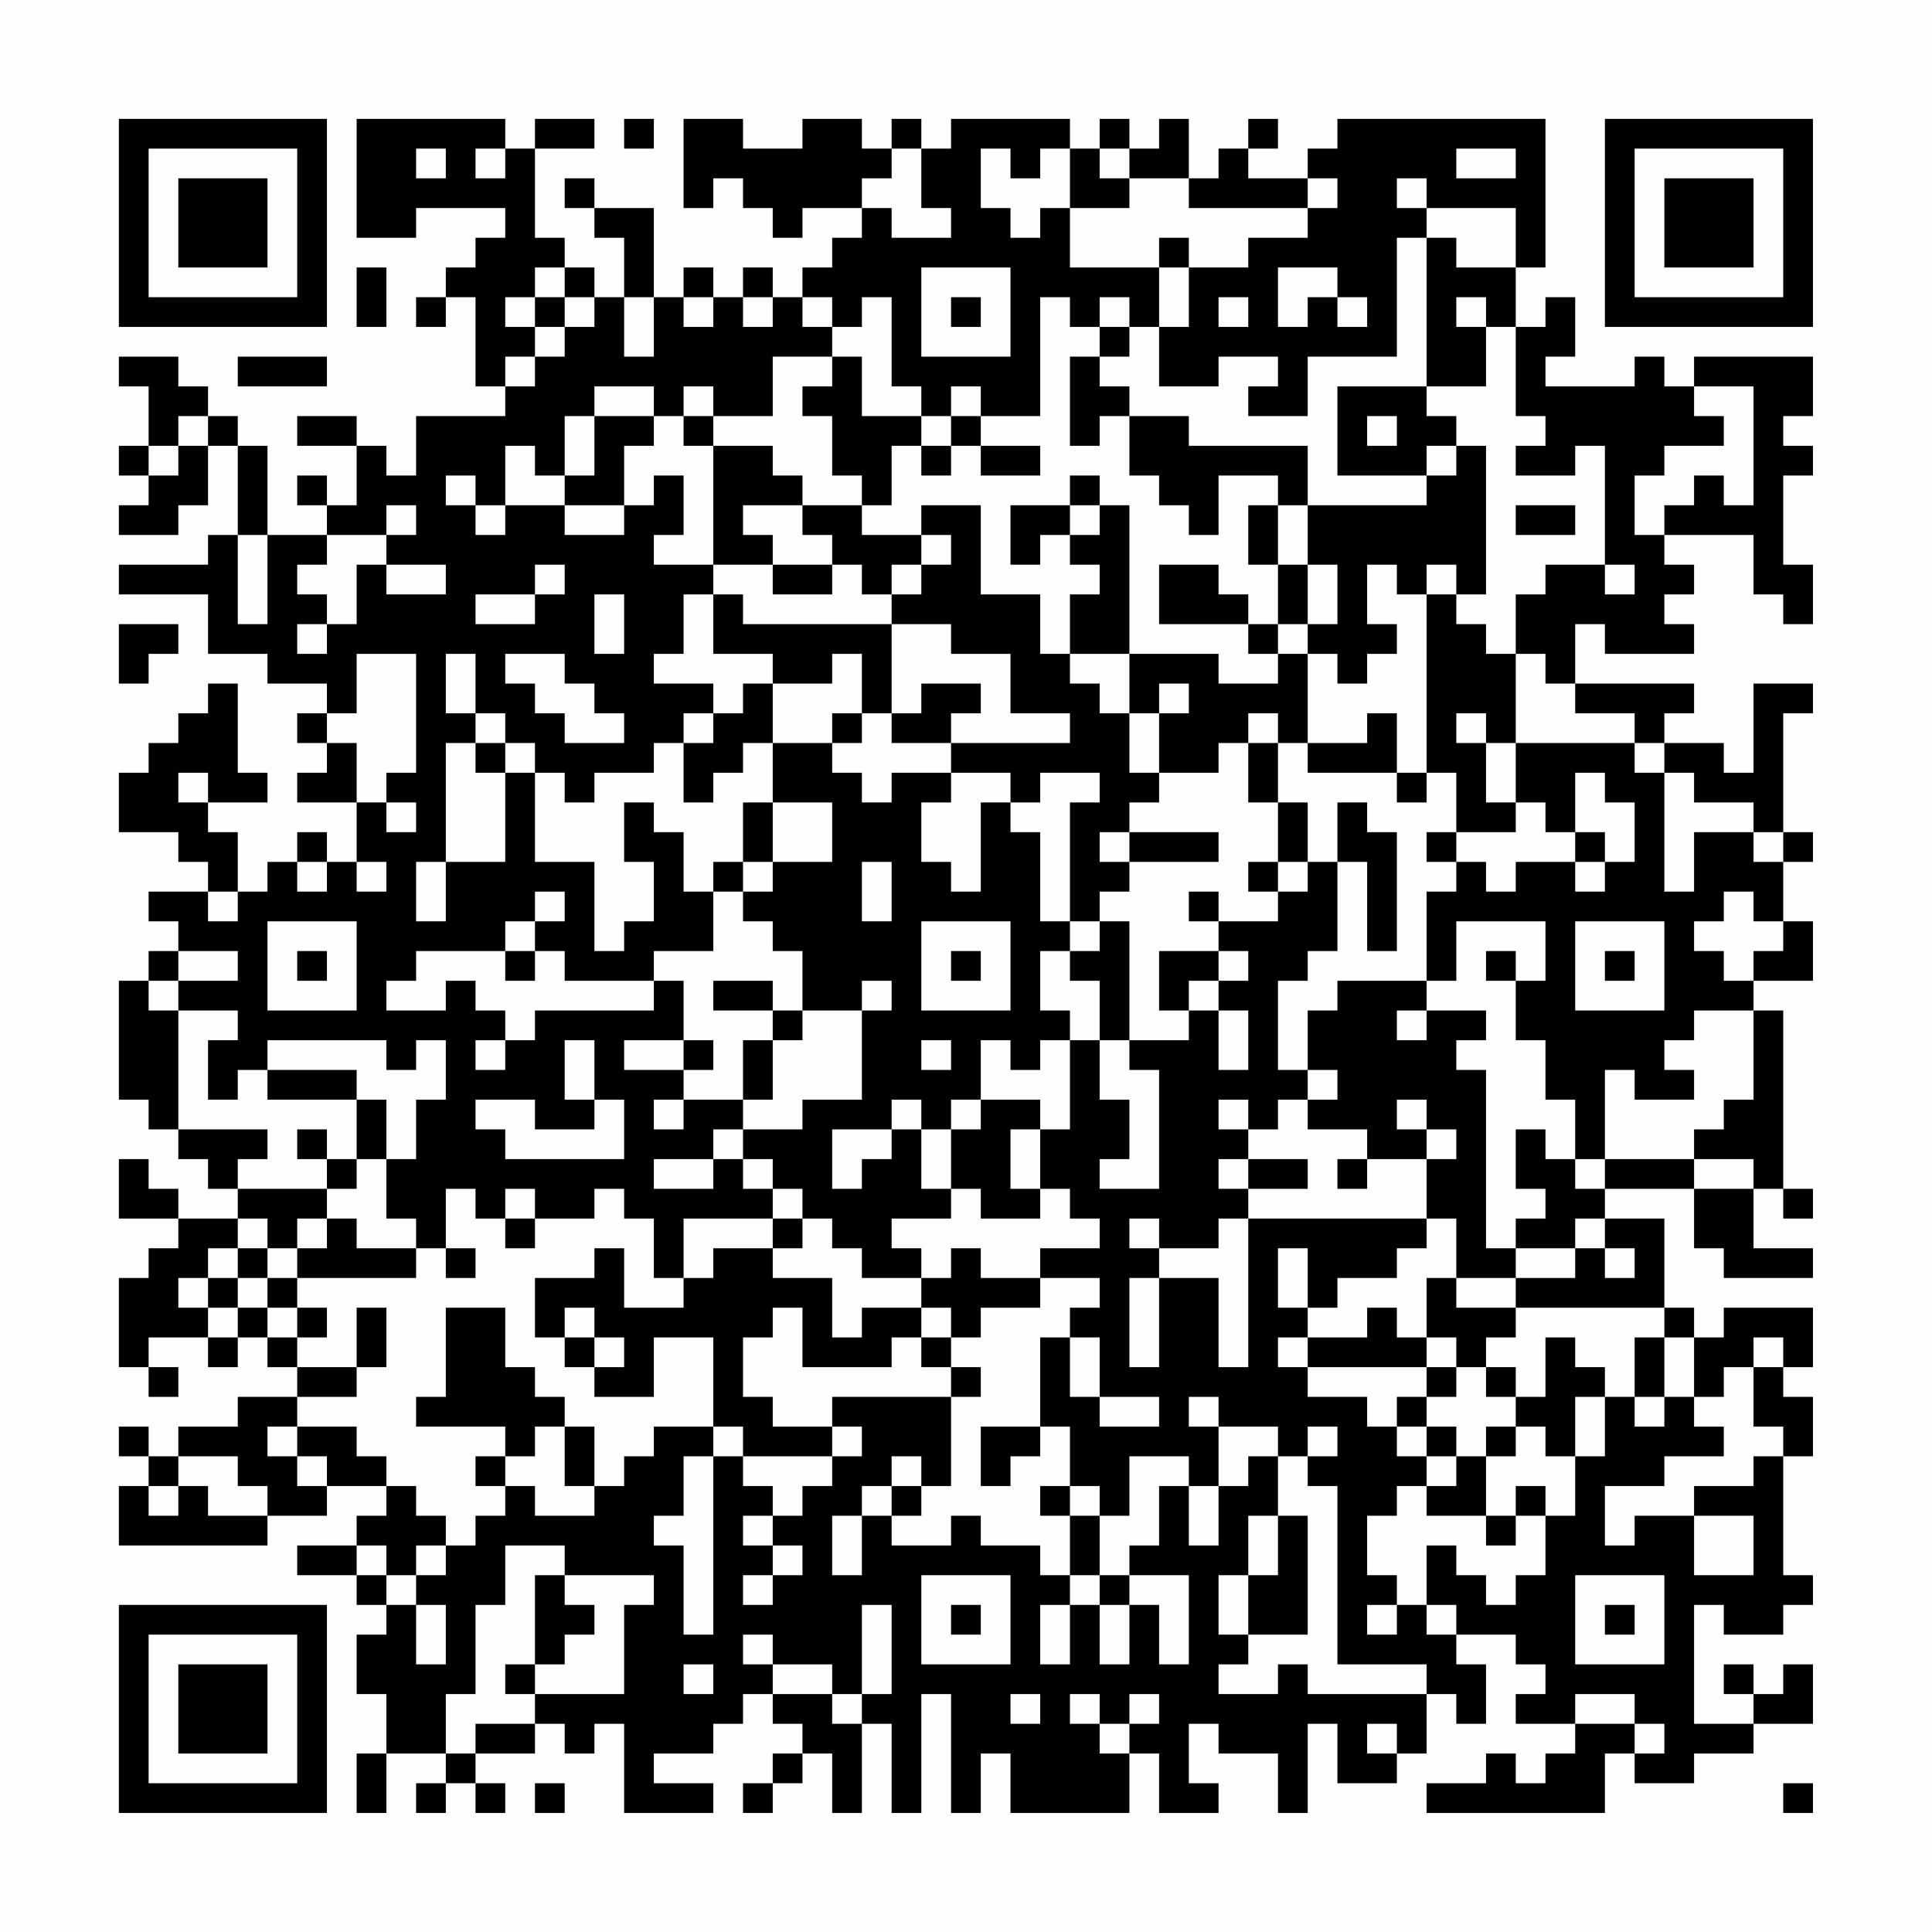 <?xml version="1.0" encoding="UTF-8"?>
<svg xmlns="http://www.w3.org/2000/svg" version="1.1" width="300" height="300" viewBox="0 0 300 300"><rect x="0" y="0" width="300" height="300" fill="#fefefe"/><g transform="scale(4.615)"><g transform="translate(4,4)"><path fill-rule="evenodd" d="M8 0L8 4L10 4L10 3L13 3L13 4L12 4L12 5L11 5L11 6L10 6L10 7L11 7L11 6L12 6L12 9L13 9L13 10L10 10L10 12L9 12L9 11L8 11L8 10L6 10L6 11L8 11L8 13L7 13L7 12L6 12L6 13L7 13L7 14L5 14L5 11L4 11L4 10L3 10L3 9L2 9L2 8L0 8L0 9L1 9L1 11L0 11L0 12L1 12L1 13L0 13L0 14L2 14L2 13L3 13L3 11L4 11L4 14L3 14L3 15L0 15L0 16L3 16L3 18L5 18L5 19L7 19L7 20L6 20L6 21L7 21L7 22L6 22L6 23L8 23L8 25L7 25L7 24L6 24L6 25L5 25L5 26L4 26L4 24L3 24L3 23L5 23L5 22L4 22L4 19L3 19L3 20L2 20L2 21L1 21L1 22L0 22L0 24L2 24L2 25L3 25L3 26L1 26L1 27L2 27L2 28L1 28L1 29L0 29L0 33L1 33L1 34L2 34L2 35L3 35L3 36L4 36L4 37L2 37L2 36L1 36L1 35L0 35L0 37L2 37L2 38L1 38L1 39L0 39L0 42L1 42L1 43L2 43L2 42L1 42L1 41L3 41L3 42L4 42L4 41L5 41L5 42L6 42L6 43L4 43L4 44L2 44L2 45L1 45L1 44L0 44L0 45L1 45L1 46L0 46L0 48L5 48L5 47L7 47L7 46L9 46L9 47L8 47L8 48L6 48L6 49L8 49L8 50L9 50L9 51L8 51L8 53L9 53L9 55L8 55L8 57L9 57L9 55L11 55L11 56L10 56L10 57L11 57L11 56L12 56L12 57L13 57L13 56L12 56L12 55L14 55L14 54L15 54L15 55L16 55L16 54L17 54L17 57L20 57L20 56L18 56L18 55L20 55L20 54L21 54L21 53L22 53L22 54L23 54L23 55L22 55L22 56L21 56L21 57L22 57L22 56L23 56L23 55L24 55L24 57L25 57L25 54L26 54L26 57L27 57L27 53L28 53L28 57L29 57L29 55L30 55L30 57L34 57L34 55L35 55L35 57L37 57L37 56L36 56L36 54L37 54L37 55L39 55L39 57L40 57L40 54L41 54L41 56L43 56L43 55L44 55L44 53L45 53L45 54L46 54L46 52L45 52L45 51L47 51L47 52L48 52L48 53L47 53L47 54L49 54L49 55L48 55L48 56L47 56L47 55L46 55L46 56L44 56L44 57L50 57L50 55L51 55L51 56L53 56L53 55L55 55L55 54L57 54L57 52L56 52L56 53L55 53L55 52L54 52L54 53L55 53L55 54L53 54L53 50L54 50L54 51L56 51L56 50L57 50L57 49L56 49L56 45L57 45L57 43L56 43L56 42L57 42L57 40L54 40L54 41L53 41L53 40L52 40L52 37L50 37L50 36L53 36L53 38L54 38L54 39L57 39L57 38L55 38L55 36L56 36L56 37L57 37L57 36L56 36L56 30L55 30L55 29L57 29L57 27L56 27L56 25L57 25L57 24L56 24L56 20L57 20L57 19L55 19L55 22L54 22L54 21L52 21L52 20L53 20L53 19L49 19L49 17L50 17L50 18L53 18L53 17L52 17L52 16L53 16L53 15L52 15L52 14L55 14L55 16L56 16L56 17L57 17L57 15L56 15L56 12L57 12L57 11L56 11L56 10L57 10L57 8L53 8L53 9L52 9L52 8L51 8L51 9L48 9L48 8L49 8L49 6L48 6L48 7L47 7L47 5L48 5L48 0L41 0L41 1L40 1L40 2L38 2L38 1L39 1L39 0L38 0L38 1L37 1L37 2L36 2L36 0L35 0L35 1L34 1L34 0L33 0L33 1L32 1L32 0L28 0L28 1L27 1L27 0L26 0L26 1L25 1L25 0L23 0L23 1L21 1L21 0L19 0L19 3L20 3L20 2L21 2L21 3L22 3L22 4L23 4L23 3L25 3L25 4L24 4L24 5L23 5L23 6L22 6L22 5L21 5L21 6L20 6L20 5L19 5L19 6L18 6L18 3L16 3L16 2L15 2L15 3L16 3L16 4L17 4L17 6L16 6L16 5L15 5L15 4L14 4L14 1L16 1L16 0L14 0L14 1L13 1L13 0ZM17 0L17 1L18 1L18 0ZM10 1L10 2L11 2L11 1ZM12 1L12 2L13 2L13 1ZM26 1L26 2L25 2L25 3L26 3L26 4L28 4L28 3L27 3L27 1ZM29 1L29 3L30 3L30 4L31 4L31 3L32 3L32 5L35 5L35 7L34 7L34 6L33 6L33 7L32 7L32 6L31 6L31 10L29 10L29 9L28 9L28 10L27 10L27 9L26 9L26 6L25 6L25 7L24 7L24 6L23 6L23 7L24 7L24 8L22 8L22 10L20 10L20 9L19 9L19 10L18 10L18 9L16 9L16 10L15 10L15 12L14 12L14 11L13 11L13 13L12 13L12 12L11 12L11 13L12 13L12 14L13 14L13 13L15 13L15 14L17 14L17 13L18 13L18 12L19 12L19 14L18 14L18 15L20 15L20 16L19 16L19 18L18 18L18 19L20 19L20 20L19 20L19 21L18 21L18 22L16 22L16 23L15 23L15 22L14 22L14 21L13 21L13 20L12 20L12 18L11 18L11 20L12 20L12 21L11 21L11 25L10 25L10 27L11 27L11 25L13 25L13 22L14 22L14 25L16 25L16 28L17 28L17 27L18 27L18 25L17 25L17 23L18 23L18 24L19 24L19 26L20 26L20 28L18 28L18 29L15 29L15 28L14 28L14 27L15 27L15 26L14 26L14 27L13 27L13 28L10 28L10 29L9 29L9 30L11 30L11 29L12 29L12 30L13 30L13 31L12 31L12 32L13 32L13 31L14 31L14 30L18 30L18 29L19 29L19 31L17 31L17 32L19 32L19 33L18 33L18 34L19 34L19 33L21 33L21 34L20 34L20 35L18 35L18 36L20 36L20 35L21 35L21 36L22 36L22 37L19 37L19 39L18 39L18 37L17 37L17 36L16 36L16 37L14 37L14 36L13 36L13 37L12 37L12 36L11 36L11 38L10 38L10 37L9 37L9 35L10 35L10 33L11 33L11 31L10 31L10 32L9 32L9 31L5 31L5 32L4 32L4 33L3 33L3 31L4 31L4 30L2 30L2 29L4 29L4 28L2 28L2 29L1 29L1 30L2 30L2 34L5 34L5 35L4 35L4 36L7 36L7 37L6 37L6 38L5 38L5 37L4 37L4 38L3 38L3 39L2 39L2 40L3 40L3 41L4 41L4 40L5 40L5 41L6 41L6 42L8 42L8 43L6 43L6 44L5 44L5 45L6 45L6 46L7 46L7 45L6 45L6 44L8 44L8 45L9 45L9 46L10 46L10 47L11 47L11 48L10 48L10 49L9 49L9 48L8 48L8 49L9 49L9 50L10 50L10 52L11 52L11 50L10 50L10 49L11 49L11 48L12 48L12 47L13 47L13 46L14 46L14 47L16 47L16 46L17 46L17 45L18 45L18 44L20 44L20 45L19 45L19 47L18 47L18 48L19 48L19 51L20 51L20 45L21 45L21 46L22 46L22 47L21 47L21 48L22 48L22 49L21 49L21 50L22 50L22 49L23 49L23 48L22 48L22 47L23 47L23 46L24 46L24 45L25 45L25 44L24 44L24 43L28 43L28 46L27 46L27 45L26 45L26 46L25 46L25 47L24 47L24 49L25 49L25 47L26 47L26 48L28 48L28 47L29 47L29 48L31 48L31 49L32 49L32 50L31 50L31 52L32 52L32 50L33 50L33 52L34 52L34 50L35 50L35 52L36 52L36 49L34 49L34 48L35 48L35 46L36 46L36 48L37 48L37 46L38 46L38 45L39 45L39 47L38 47L38 49L37 49L37 51L38 51L38 52L37 52L37 53L39 53L39 52L40 52L40 53L44 53L44 52L41 52L41 46L40 46L40 45L41 45L41 44L40 44L40 45L39 45L39 44L37 44L37 43L36 43L36 44L37 44L37 46L36 46L36 45L34 45L34 47L33 47L33 46L32 46L32 44L31 44L31 41L32 41L32 43L33 43L33 44L35 44L35 43L33 43L33 41L32 41L32 40L33 40L33 39L31 39L31 38L33 38L33 37L32 37L32 36L31 36L31 34L32 34L32 31L33 31L33 33L34 33L34 35L33 35L33 36L35 36L35 32L34 32L34 31L36 31L36 30L37 30L37 32L38 32L38 30L37 30L37 29L38 29L38 28L37 28L37 27L39 27L39 26L40 26L40 25L41 25L41 28L40 28L40 29L39 29L39 32L40 32L40 33L39 33L39 34L38 34L38 33L37 33L37 34L38 34L38 35L37 35L37 36L38 36L38 37L37 37L37 38L35 38L35 37L34 37L34 38L35 38L35 39L34 39L34 42L35 42L35 39L37 39L37 42L38 42L38 37L44 37L44 38L43 38L43 39L41 39L41 40L40 40L40 38L39 38L39 40L40 40L40 41L39 41L39 42L40 42L40 43L42 43L42 44L43 44L43 45L44 45L44 46L43 46L43 47L42 47L42 49L43 49L43 50L42 50L42 51L43 51L43 50L44 50L44 51L45 51L45 50L44 50L44 48L45 48L45 49L46 49L46 50L47 50L47 49L48 49L48 47L49 47L49 45L50 45L50 43L51 43L51 44L52 44L52 43L53 43L53 44L54 44L54 45L52 45L52 46L50 46L50 48L51 48L51 47L53 47L53 49L55 49L55 47L53 47L53 46L55 46L55 45L56 45L56 44L55 44L55 42L56 42L56 41L55 41L55 42L54 42L54 43L53 43L53 41L52 41L52 40L47 40L47 39L49 39L49 38L50 38L50 39L51 39L51 38L50 38L50 37L49 37L49 38L47 38L47 37L48 37L48 36L47 36L47 34L48 34L48 35L49 35L49 36L50 36L50 35L53 35L53 36L55 36L55 35L53 35L53 34L54 34L54 33L55 33L55 30L53 30L53 31L52 31L52 32L53 32L53 33L51 33L51 32L50 32L50 35L49 35L49 33L48 33L48 31L47 31L47 29L48 29L48 27L45 27L45 29L44 29L44 26L45 26L45 25L46 25L46 26L47 26L47 25L49 25L49 26L50 26L50 25L51 25L51 23L50 23L50 22L49 22L49 24L48 24L48 23L47 23L47 21L51 21L51 22L52 22L52 26L53 26L53 24L55 24L55 25L56 25L56 24L55 24L55 23L53 23L53 22L52 22L52 21L51 21L51 20L49 20L49 19L48 19L48 18L47 18L47 16L48 16L48 15L50 15L50 16L51 16L51 15L50 15L50 11L49 11L49 12L47 12L47 11L48 11L48 10L47 10L47 7L46 7L46 6L45 6L45 7L46 7L46 9L44 9L44 4L45 4L45 5L47 5L47 3L44 3L44 2L43 2L43 3L44 3L44 4L43 4L43 8L40 8L40 10L38 10L38 9L39 9L39 8L37 8L37 9L35 9L35 7L36 7L36 5L38 5L38 4L40 4L40 3L41 3L41 2L40 2L40 3L36 3L36 2L34 2L34 1L33 1L33 2L34 2L34 3L32 3L32 1L31 1L31 2L30 2L30 1ZM45 1L45 2L47 2L47 1ZM35 4L35 5L36 5L36 4ZM8 5L8 7L9 7L9 5ZM14 5L14 6L13 6L13 7L14 7L14 8L13 8L13 9L14 9L14 8L15 8L15 7L16 7L16 6L15 6L15 5ZM27 5L27 8L30 8L30 5ZM39 5L39 7L40 7L40 6L41 6L41 7L42 7L42 6L41 6L41 5ZM14 6L14 7L15 7L15 6ZM17 6L17 8L18 8L18 6ZM19 6L19 7L20 7L20 6ZM21 6L21 7L22 7L22 6ZM28 6L28 7L29 7L29 6ZM37 6L37 7L38 7L38 6ZM33 7L33 8L32 8L32 11L33 11L33 10L34 10L34 12L35 12L35 13L36 13L36 14L37 14L37 12L39 12L39 13L38 13L38 15L39 15L39 17L38 17L38 16L37 16L37 15L35 15L35 17L38 17L38 18L39 18L39 19L37 19L37 18L34 18L34 13L33 13L33 12L32 12L32 13L30 13L30 15L31 15L31 14L32 14L32 15L33 15L33 16L32 16L32 18L31 18L31 16L29 16L29 13L27 13L27 14L25 14L25 13L26 13L26 11L27 11L27 12L28 12L28 11L29 11L29 12L31 12L31 11L29 11L29 10L28 10L28 11L27 11L27 10L25 10L25 8L24 8L24 9L23 9L23 10L24 10L24 12L25 12L25 13L23 13L23 12L22 12L22 11L20 11L20 10L19 10L19 11L20 11L20 15L22 15L22 16L24 16L24 15L25 15L25 16L26 16L26 17L21 17L21 16L20 16L20 18L22 18L22 19L21 19L21 20L20 20L20 21L19 21L19 23L20 23L20 22L21 22L21 21L22 21L22 23L21 23L21 25L20 25L20 26L21 26L21 27L22 27L22 28L23 28L23 30L22 30L22 29L20 29L20 30L22 30L22 31L21 31L21 33L22 33L22 31L23 31L23 30L25 30L25 33L23 33L23 34L21 34L21 35L22 35L22 36L23 36L23 37L22 37L22 38L20 38L20 39L19 39L19 40L17 40L17 38L16 38L16 39L14 39L14 41L15 41L15 42L16 42L16 43L18 43L18 41L20 41L20 44L21 44L21 45L24 45L24 44L22 44L22 43L21 43L21 41L22 41L22 40L23 40L23 42L26 42L26 41L27 41L27 42L28 42L28 43L29 43L29 42L28 42L28 41L29 41L29 40L31 40L31 39L29 39L29 38L28 38L28 39L27 39L27 38L26 38L26 37L28 37L28 36L29 36L29 37L31 37L31 36L30 36L30 34L31 34L31 33L29 33L29 31L30 31L30 32L31 32L31 31L32 31L32 30L31 30L31 28L32 28L32 29L33 29L33 31L34 31L34 27L33 27L33 26L34 26L34 25L37 25L37 24L34 24L34 23L35 23L35 22L37 22L37 21L38 21L38 23L39 23L39 25L38 25L38 26L39 26L39 25L40 25L40 23L39 23L39 21L40 21L40 22L43 22L43 23L44 23L44 22L45 22L45 24L44 24L44 25L45 25L45 24L47 24L47 23L46 23L46 21L47 21L47 18L46 18L46 17L45 17L45 16L46 16L46 11L45 11L45 10L44 10L44 9L41 9L41 12L44 12L44 13L40 13L40 11L36 11L36 10L34 10L34 9L33 9L33 8L34 8L34 7ZM4 8L4 9L7 9L7 8ZM53 9L53 10L54 10L54 11L52 11L52 12L51 12L51 14L52 14L52 13L53 13L53 12L54 12L54 13L55 13L55 9ZM2 10L2 11L1 11L1 12L2 12L2 11L3 11L3 10ZM16 10L16 12L15 12L15 13L17 13L17 11L18 11L18 10ZM42 10L42 11L43 11L43 10ZM44 11L44 12L45 12L45 11ZM9 13L9 14L7 14L7 15L6 15L6 16L7 16L7 17L6 17L6 18L7 18L7 17L8 17L8 15L9 15L9 16L11 16L11 15L9 15L9 14L10 14L10 13ZM21 13L21 14L22 14L22 15L24 15L24 14L23 14L23 13ZM32 13L32 14L33 14L33 13ZM39 13L39 15L40 15L40 17L39 17L39 18L40 18L40 21L42 21L42 20L43 20L43 22L44 22L44 16L45 16L45 15L44 15L44 16L43 16L43 15L42 15L42 17L43 17L43 18L42 18L42 19L41 19L41 18L40 18L40 17L41 17L41 15L40 15L40 13ZM47 13L47 14L49 14L49 13ZM4 14L4 17L5 17L5 14ZM27 14L27 15L26 15L26 16L27 16L27 15L28 15L28 14ZM14 15L14 16L12 16L12 17L14 17L14 16L15 16L15 15ZM16 16L16 18L17 18L17 16ZM0 17L0 19L1 19L1 18L2 18L2 17ZM26 17L26 20L25 20L25 18L24 18L24 19L22 19L22 21L24 21L24 22L25 22L25 23L26 23L26 22L28 22L28 23L27 23L27 25L28 25L28 26L29 26L29 23L30 23L30 24L31 24L31 27L32 27L32 28L33 28L33 27L32 27L32 23L33 23L33 22L31 22L31 23L30 23L30 22L28 22L28 21L32 21L32 20L30 20L30 18L28 18L28 17ZM8 18L8 20L7 20L7 21L8 21L8 23L9 23L9 24L10 24L10 23L9 23L9 22L10 22L10 18ZM13 18L13 19L14 19L14 20L15 20L15 21L17 21L17 20L16 20L16 19L15 19L15 18ZM32 18L32 19L33 19L33 20L34 20L34 22L35 22L35 20L36 20L36 19L35 19L35 20L34 20L34 18ZM27 19L27 20L26 20L26 21L28 21L28 20L29 20L29 19ZM24 20L24 21L25 21L25 20ZM38 20L38 21L39 21L39 20ZM45 20L45 21L46 21L46 20ZM12 21L12 22L13 22L13 21ZM2 22L2 23L3 23L3 22ZM22 23L22 25L21 25L21 26L22 26L22 25L24 25L24 23ZM41 23L41 25L42 25L42 28L43 28L43 24L42 24L42 23ZM33 24L33 25L34 25L34 24ZM49 24L49 25L50 25L50 24ZM6 25L6 26L7 26L7 25ZM8 25L8 26L9 26L9 25ZM25 25L25 27L26 27L26 25ZM3 26L3 27L4 27L4 26ZM36 26L36 27L37 27L37 26ZM54 26L54 27L53 27L53 28L54 28L54 29L55 29L55 28L56 28L56 27L55 27L55 26ZM5 27L5 30L8 30L8 27ZM27 27L27 30L30 30L30 27ZM49 27L49 30L52 30L52 27ZM6 28L6 29L7 29L7 28ZM13 28L13 29L14 29L14 28ZM28 28L28 29L29 29L29 28ZM35 28L35 30L36 30L36 29L37 29L37 28ZM46 28L46 29L47 29L47 28ZM50 28L50 29L51 29L51 28ZM25 29L25 30L26 30L26 29ZM41 29L41 30L40 30L40 32L41 32L41 33L40 33L40 34L42 34L42 35L41 35L41 36L42 36L42 35L44 35L44 37L45 37L45 39L44 39L44 41L43 41L43 40L42 40L42 41L40 41L40 42L44 42L44 43L43 43L43 44L44 44L44 45L45 45L45 46L44 46L44 47L46 47L46 48L47 48L47 47L48 47L48 46L47 46L47 47L46 47L46 45L47 45L47 44L48 44L48 45L49 45L49 43L50 43L50 42L49 42L49 41L48 41L48 43L47 43L47 42L46 42L46 41L47 41L47 40L45 40L45 39L47 39L47 38L46 38L46 32L45 32L45 31L46 31L46 30L44 30L44 29ZM43 30L43 31L44 31L44 30ZM15 31L15 33L16 33L16 34L14 34L14 33L12 33L12 34L13 34L13 35L17 35L17 33L16 33L16 31ZM19 31L19 32L20 32L20 31ZM27 31L27 32L28 32L28 31ZM5 32L5 33L8 33L8 35L7 35L7 34L6 34L6 35L7 35L7 36L8 36L8 35L9 35L9 33L8 33L8 32ZM26 33L26 34L24 34L24 36L25 36L25 35L26 35L26 34L27 34L27 36L28 36L28 34L29 34L29 33L28 33L28 34L27 34L27 33ZM43 33L43 34L44 34L44 35L45 35L45 34L44 34L44 33ZM38 35L38 36L40 36L40 35ZM7 37L7 38L6 38L6 39L5 39L5 38L4 38L4 39L3 39L3 40L4 40L4 39L5 39L5 40L6 40L6 41L7 41L7 40L6 40L6 39L10 39L10 38L8 38L8 37ZM13 37L13 38L14 38L14 37ZM23 37L23 38L22 38L22 39L24 39L24 41L25 41L25 40L27 40L27 41L28 41L28 40L27 40L27 39L25 39L25 38L24 38L24 37ZM11 38L11 39L12 39L12 38ZM8 40L8 42L9 42L9 40ZM11 40L11 43L10 43L10 44L13 44L13 45L12 45L12 46L13 46L13 45L14 45L14 44L15 44L15 46L16 46L16 44L15 44L15 43L14 43L14 42L13 42L13 40ZM15 40L15 41L16 41L16 42L17 42L17 41L16 41L16 40ZM44 41L44 42L45 42L45 43L44 43L44 44L45 44L45 45L46 45L46 44L47 44L47 43L46 43L46 42L45 42L45 41ZM51 41L51 43L52 43L52 41ZM29 44L29 46L30 46L30 45L31 45L31 44ZM2 45L2 46L1 46L1 47L2 47L2 46L3 46L3 47L5 47L5 46L4 46L4 45ZM26 46L26 47L27 47L27 46ZM31 46L31 47L32 47L32 49L33 49L33 50L34 50L34 49L33 49L33 47L32 47L32 46ZM39 47L39 49L38 49L38 51L40 51L40 47ZM13 48L13 50L12 50L12 53L11 53L11 55L12 55L12 54L14 54L14 53L17 53L17 50L18 50L18 49L15 49L15 48ZM14 49L14 52L13 52L13 53L14 53L14 52L15 52L15 51L16 51L16 50L15 50L15 49ZM27 49L27 52L30 52L30 49ZM49 49L49 52L52 52L52 49ZM25 50L25 53L24 53L24 52L22 52L22 51L21 51L21 52L22 52L22 53L24 53L24 54L25 54L25 53L26 53L26 50ZM28 50L28 51L29 51L29 50ZM50 50L50 51L51 51L51 50ZM19 52L19 53L20 53L20 52ZM30 53L30 54L31 54L31 53ZM32 53L32 54L33 54L33 55L34 55L34 54L35 54L35 53L34 53L34 54L33 54L33 53ZM49 53L49 54L51 54L51 55L52 55L52 54L51 54L51 53ZM42 54L42 55L43 55L43 54ZM14 56L14 57L15 57L15 56ZM56 56L56 57L57 57L57 56ZM0 0L0 7L7 7L7 0ZM1 1L1 6L6 6L6 1ZM2 2L2 5L5 5L5 2ZM50 0L50 7L57 7L57 0ZM51 1L51 6L56 6L56 1ZM52 2L52 5L55 5L55 2ZM0 50L0 57L7 57L7 50ZM1 51L1 56L6 56L6 51ZM2 52L2 55L5 55L5 52Z" fill="#000000"/></g></g></svg>
